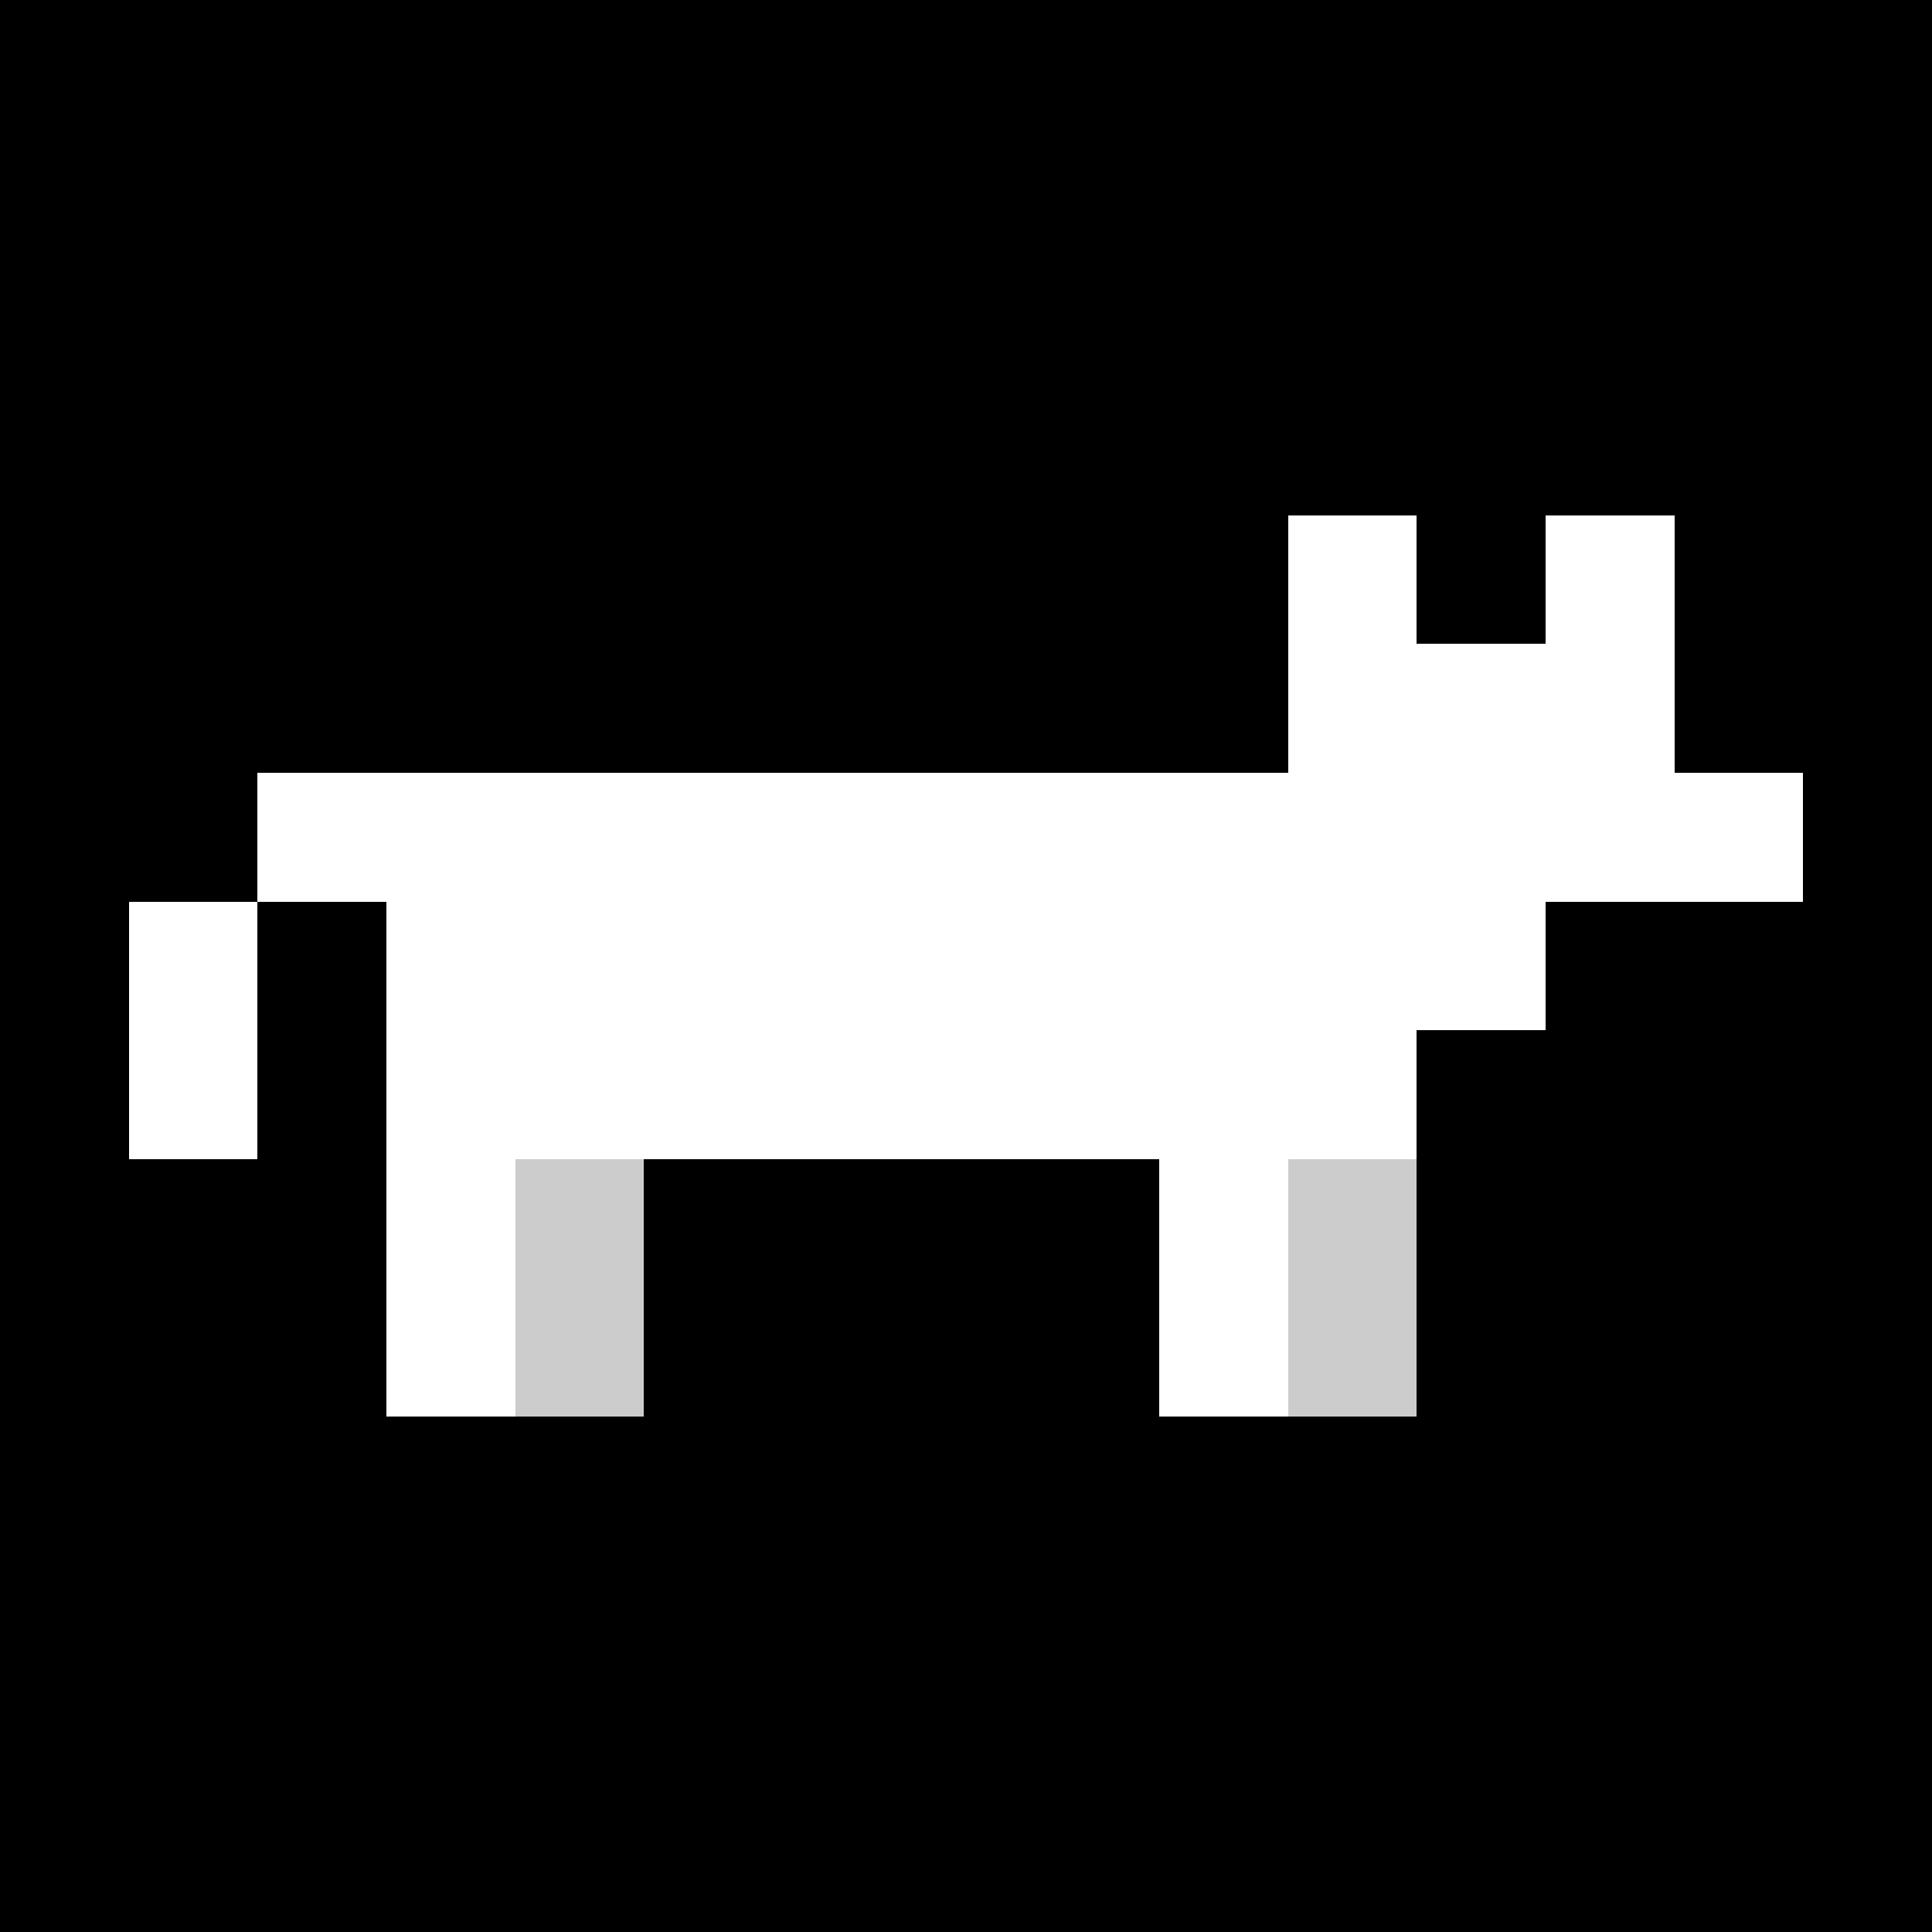 <?xml version="1.0" encoding="UTF-8"?>
<svg xmlns="http://www.w3.org/2000/svg" viewBox="0 0 15 15" shape-rendering="crispEdges" fill="#fff">
	<rect width="100%" height="100%" fill="#000" />
	<rect width="1px" height="1px" x="10px" y="4px" />
	<rect width="1px" height="1px" x="12px" y="4px" />
	<rect width="3px" height="1px" x="10px" y="5px" />
	<rect width="12px" height="1px" x="2px" y="6px" />
	<rect width="1px" height="1px" x="1px" y="7px" />
	<rect width="9px" height="1px" x="3px" y="7px" />
	<rect width="1px" height="1px" x="1px" y="8px" />
	<rect width="8px" height="1px" x="3px" y="8px" />
	<rect width="1px" height="2px" x="3px" y="9px" />
	<rect width="1px" height="2px" x="4px" y="9px" fill-opacity="0.8" />
	<rect width="1px" height="2px" x="9px" y="9px" />
	<rect width="1px" height="2px" x="10px" y="9px" fill-opacity="0.8" />
</svg>
